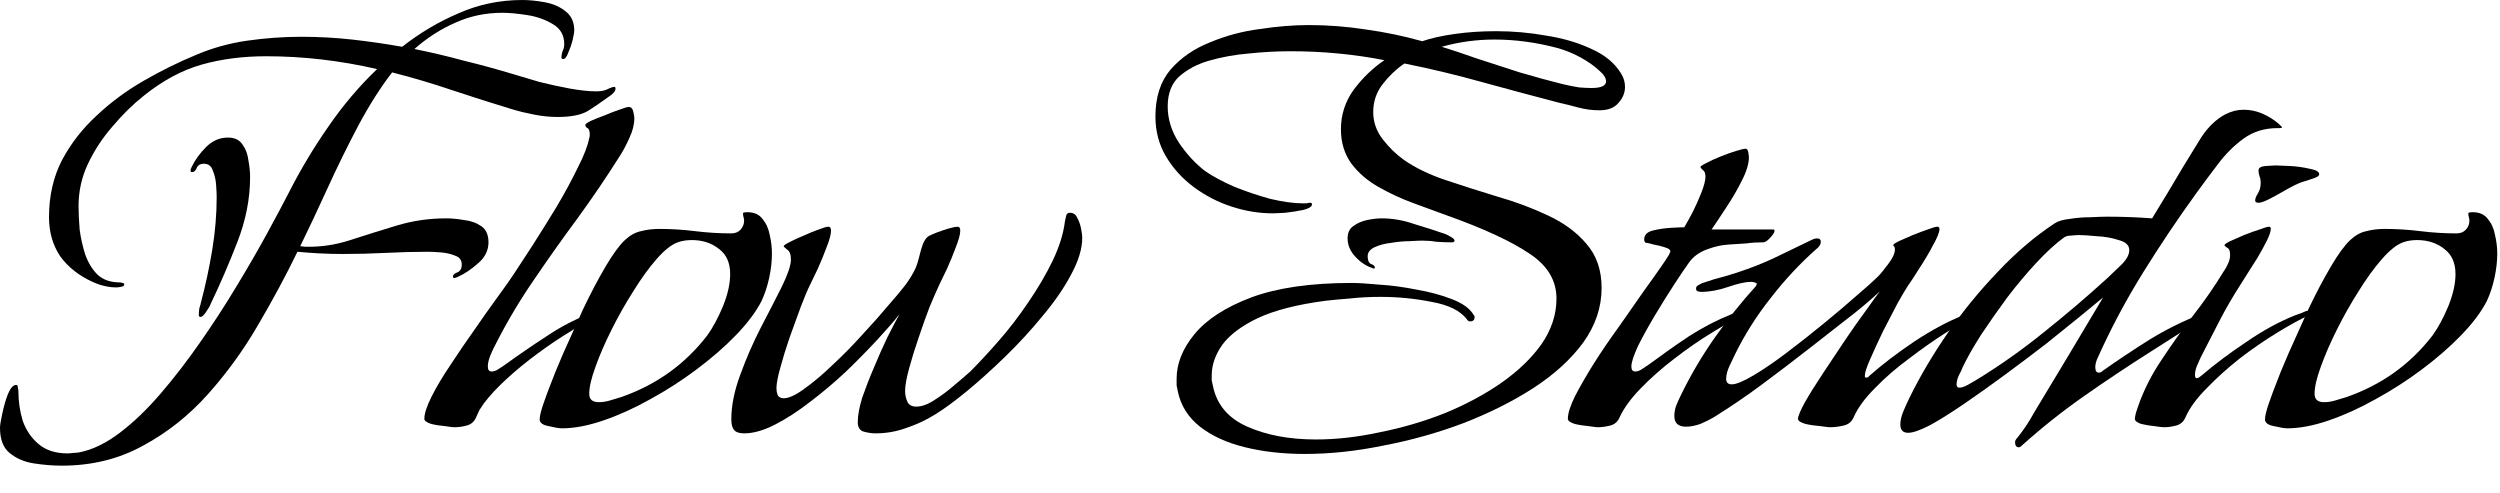 <svg width="76" height="15" viewBox="0 0 76 15" fill="none" xmlns="http://www.w3.org/2000/svg">
<path d="M1.88 14.156C1.609 14.156 1.326 14.133 1.033 14.088C0.739 14.043 0.491 13.936 0.288 13.767C0.096 13.608 0 13.354 0 13.005C0 12.925 0.023 12.784 0.068 12.581C0.113 12.367 0.169 12.169 0.237 11.989C0.316 11.797 0.401 11.701 0.491 11.701C0.525 11.701 0.542 11.729 0.542 11.785C0.553 11.831 0.559 11.864 0.559 11.887C0.559 12.203 0.604 12.508 0.694 12.801C0.796 13.084 0.954 13.315 1.168 13.496C1.394 13.688 1.688 13.783 2.049 13.783C2.105 13.783 2.167 13.778 2.235 13.767C2.303 13.767 2.365 13.761 2.421 13.75C2.817 13.671 3.223 13.473 3.641 13.157C4.058 12.841 4.47 12.446 4.877 11.972C5.294 11.486 5.695 10.967 6.079 10.414C6.474 9.849 6.841 9.285 7.18 8.72C7.53 8.145 7.84 7.609 8.111 7.112C8.382 6.615 8.608 6.192 8.788 5.842C9.138 5.153 9.533 4.493 9.974 3.861C10.414 3.217 10.911 2.63 11.464 2.1C10.335 1.84 9.212 1.71 8.094 1.71C7.383 1.71 6.728 1.795 6.13 1.964C5.531 2.134 4.944 2.45 4.369 2.912C4.041 3.172 3.725 3.483 3.42 3.844C3.116 4.194 2.867 4.572 2.675 4.978C2.483 5.385 2.388 5.814 2.388 6.265C2.388 6.468 2.399 6.705 2.421 6.976C2.455 7.236 2.512 7.49 2.591 7.738C2.681 7.987 2.805 8.19 2.963 8.348C3.133 8.506 3.358 8.585 3.641 8.585C3.663 8.585 3.691 8.591 3.725 8.602C3.759 8.602 3.776 8.619 3.776 8.653C3.776 8.687 3.742 8.709 3.674 8.72C3.618 8.732 3.573 8.737 3.539 8.737C3.302 8.737 3.059 8.681 2.811 8.568C2.393 8.376 2.066 8.117 1.829 7.789C1.603 7.45 1.49 7.055 1.49 6.604C1.49 5.96 1.62 5.385 1.88 4.877C2.15 4.369 2.5 3.917 2.929 3.522C3.358 3.116 3.838 2.76 4.369 2.455C4.899 2.15 5.424 1.891 5.943 1.676C6.44 1.462 6.965 1.315 7.518 1.236C8.071 1.157 8.619 1.118 9.161 1.118C9.68 1.118 10.194 1.146 10.702 1.202C11.21 1.259 11.718 1.332 12.226 1.422C12.756 1.005 13.326 0.666 13.936 0.406C14.545 0.135 15.194 0 15.883 0C16.086 0 16.312 0.023 16.56 0.068C16.809 0.113 17.018 0.203 17.187 0.339C17.368 0.474 17.458 0.672 17.458 0.931C17.458 0.976 17.441 1.072 17.407 1.219C17.373 1.355 17.328 1.484 17.272 1.609C17.227 1.733 17.176 1.795 17.119 1.795C17.085 1.795 17.068 1.778 17.068 1.744C17.068 1.676 17.08 1.614 17.102 1.558C17.136 1.49 17.153 1.417 17.153 1.338C17.153 1.067 17.035 0.864 16.797 0.728C16.572 0.593 16.312 0.502 16.019 0.457C15.725 0.412 15.477 0.389 15.274 0.389C14.754 0.389 14.274 0.491 13.834 0.694C13.394 0.886 12.982 1.151 12.598 1.49C13.106 1.592 13.608 1.71 14.105 1.846C14.613 1.97 15.11 2.105 15.595 2.252C15.821 2.32 16.086 2.399 16.391 2.489C16.707 2.568 17.018 2.636 17.322 2.692C17.639 2.749 17.909 2.777 18.135 2.777C18.271 2.777 18.384 2.754 18.474 2.709C18.564 2.664 18.632 2.642 18.677 2.642C18.7 2.642 18.711 2.658 18.711 2.692C18.711 2.737 18.694 2.777 18.66 2.811C18.637 2.833 18.615 2.856 18.592 2.879C18.299 3.093 18.05 3.262 17.847 3.387C17.644 3.499 17.345 3.556 16.95 3.556C16.724 3.556 16.493 3.533 16.256 3.488C16.019 3.443 15.787 3.387 15.561 3.319C14.963 3.138 14.359 2.946 13.75 2.743C13.151 2.54 12.542 2.359 11.921 2.201C11.571 2.653 11.226 3.195 10.888 3.827C10.56 4.448 10.25 5.08 9.957 5.723C9.663 6.367 9.386 6.954 9.127 7.484L9.279 7.501C9.742 7.513 10.199 7.445 10.651 7.298C11.102 7.151 11.571 7.005 12.056 6.858C12.542 6.711 13.044 6.638 13.563 6.638C13.733 6.638 13.913 6.655 14.105 6.689C14.308 6.711 14.483 6.773 14.63 6.875C14.777 6.976 14.85 7.14 14.85 7.366C14.85 7.614 14.743 7.829 14.528 8.009C14.325 8.19 14.122 8.325 13.919 8.416C13.874 8.438 13.84 8.45 13.817 8.45C13.783 8.45 13.767 8.438 13.767 8.416C13.767 8.359 13.812 8.314 13.902 8.28C13.992 8.246 14.037 8.167 14.037 8.043C14.037 7.908 13.97 7.817 13.834 7.772C13.699 7.716 13.546 7.682 13.377 7.671C13.219 7.659 13.095 7.654 13.005 7.654C12.587 7.654 12.158 7.665 11.718 7.688C11.289 7.71 10.86 7.721 10.431 7.721C10.205 7.721 9.974 7.716 9.736 7.704C9.511 7.693 9.279 7.676 9.042 7.654C8.692 8.376 8.291 9.121 7.84 9.889C7.4 10.645 6.892 11.345 6.316 11.989C5.74 12.632 5.086 13.151 4.352 13.546C3.618 13.953 2.794 14.156 1.88 14.156ZM6.096 9.635C6.073 9.635 6.056 9.624 6.045 9.601C6.045 9.578 6.045 9.561 6.045 9.55C6.045 9.482 6.051 9.42 6.062 9.364C6.085 9.296 6.102 9.234 6.113 9.178C6.248 8.67 6.361 8.145 6.451 7.603C6.542 7.05 6.587 6.514 6.587 5.994C6.587 5.904 6.581 5.78 6.57 5.622C6.559 5.464 6.525 5.317 6.468 5.181C6.423 5.046 6.333 4.978 6.197 4.978C6.085 4.978 6.011 5.023 5.977 5.114C5.943 5.193 5.898 5.232 5.842 5.232C5.808 5.232 5.791 5.215 5.791 5.181C5.791 5.159 5.802 5.125 5.825 5.08C5.927 4.865 6.073 4.662 6.265 4.47C6.457 4.278 6.677 4.182 6.926 4.182C7.129 4.182 7.276 4.25 7.366 4.386C7.467 4.521 7.53 4.685 7.552 4.877C7.586 5.057 7.603 5.227 7.603 5.385C7.603 6.039 7.473 6.7 7.213 7.366C6.954 8.032 6.683 8.658 6.401 9.245C6.389 9.291 6.344 9.37 6.265 9.482C6.197 9.584 6.141 9.635 6.096 9.635Z" fill="black"/>
<path d="M13.797 12.988C13.764 12.988 13.673 12.976 13.526 12.954C13.38 12.942 13.239 12.92 13.103 12.886C12.968 12.841 12.9 12.79 12.9 12.734C12.9 12.575 12.973 12.35 13.12 12.056C13.267 11.763 13.459 11.441 13.696 11.091C13.933 10.73 14.175 10.374 14.424 10.024C14.672 9.663 14.904 9.336 15.118 9.042C15.333 8.749 15.496 8.517 15.609 8.348C15.756 8.122 15.948 7.829 16.185 7.467C16.422 7.095 16.665 6.705 16.913 6.299C17.161 5.881 17.376 5.486 17.556 5.114C17.748 4.741 17.867 4.436 17.912 4.199C17.923 4.177 17.929 4.143 17.929 4.098C17.929 3.985 17.906 3.917 17.861 3.895C17.816 3.872 17.794 3.838 17.794 3.793C17.794 3.77 17.85 3.731 17.963 3.674C18.087 3.618 18.228 3.562 18.386 3.505C18.544 3.437 18.691 3.381 18.826 3.336C18.973 3.279 19.069 3.251 19.114 3.251C19.182 3.251 19.227 3.296 19.25 3.387C19.272 3.477 19.284 3.545 19.284 3.59C19.284 3.782 19.233 3.985 19.131 4.199C19.041 4.403 18.945 4.583 18.843 4.741C18.437 5.385 18.008 6.017 17.556 6.638C17.105 7.247 16.665 7.868 16.236 8.5C15.807 9.121 15.417 9.776 15.067 10.465C15.022 10.544 14.971 10.651 14.915 10.786C14.858 10.922 14.83 11.04 14.83 11.142C14.83 11.243 14.87 11.294 14.949 11.294C15.017 11.294 15.09 11.266 15.169 11.21C15.259 11.153 15.327 11.108 15.372 11.074C15.778 10.781 16.191 10.498 16.608 10.227C17.026 9.945 17.466 9.714 17.929 9.533C17.94 9.533 17.98 9.522 18.047 9.499C18.115 9.466 18.155 9.449 18.166 9.449C18.234 9.449 18.268 9.488 18.268 9.567C18.008 9.68 17.709 9.844 17.37 10.058C17.032 10.261 16.687 10.493 16.337 10.752C15.999 11.001 15.683 11.26 15.389 11.531C15.107 11.791 14.881 12.034 14.712 12.259C14.667 12.327 14.621 12.395 14.576 12.463C14.542 12.53 14.508 12.604 14.475 12.683C14.418 12.818 14.322 12.903 14.187 12.937C14.063 12.971 13.933 12.988 13.797 12.988Z" fill="black"/>
<path d="M17.084 13.021C17.005 13.021 16.869 12.999 16.677 12.954C16.497 12.92 16.406 12.852 16.406 12.751C16.406 12.649 16.446 12.485 16.525 12.259C16.604 12.034 16.666 11.864 16.711 11.752C16.802 11.503 16.937 11.17 17.118 10.752C17.309 10.323 17.513 9.872 17.727 9.398C17.953 8.924 18.179 8.495 18.404 8.111C18.63 7.727 18.828 7.456 18.997 7.298C19.155 7.151 19.319 7.061 19.488 7.027C19.657 6.982 19.844 6.959 20.047 6.959C20.408 6.959 20.769 6.982 21.131 7.027C21.492 7.072 21.859 7.095 22.231 7.095C22.344 7.095 22.434 7.061 22.502 6.993C22.581 6.914 22.621 6.818 22.621 6.705C22.621 6.672 22.615 6.638 22.604 6.604C22.593 6.559 22.587 6.519 22.587 6.485C22.587 6.463 22.632 6.451 22.722 6.451C22.926 6.451 23.078 6.519 23.18 6.655C23.292 6.79 23.366 6.954 23.4 7.146C23.445 7.338 23.467 7.524 23.467 7.704C23.467 7.942 23.439 8.19 23.383 8.45C23.326 8.709 23.247 8.946 23.146 9.161C22.976 9.488 22.717 9.832 22.367 10.194C22.028 10.544 21.633 10.888 21.181 11.226C20.73 11.565 20.256 11.87 19.759 12.141C19.274 12.412 18.8 12.626 18.337 12.784C17.874 12.942 17.456 13.021 17.084 13.021ZM18.201 12.226C18.314 12.226 18.427 12.209 18.54 12.175C18.653 12.141 18.766 12.107 18.879 12.073C19.951 11.701 20.826 11.074 21.503 10.194C21.672 9.957 21.831 9.663 21.977 9.313C22.124 8.952 22.197 8.625 22.197 8.331C22.197 7.992 22.085 7.738 21.859 7.569C21.633 7.388 21.356 7.298 21.029 7.298C20.871 7.298 20.73 7.321 20.606 7.366C20.414 7.434 20.199 7.603 19.962 7.874C19.725 8.145 19.488 8.472 19.251 8.856C19.014 9.228 18.794 9.618 18.591 10.024C18.387 10.431 18.224 10.809 18.1 11.159C17.976 11.498 17.913 11.768 17.913 11.972C17.913 12.141 18.009 12.226 18.201 12.226Z" fill="black"/>
<path d="M22.622 13.174C22.475 13.174 22.373 13.14 22.317 13.072C22.26 13.005 22.232 12.897 22.232 12.751C22.232 12.333 22.323 11.881 22.503 11.396C22.684 10.899 22.892 10.419 23.13 9.957C23.378 9.482 23.592 9.065 23.773 8.704C23.954 8.331 24.044 8.06 24.044 7.891C24.044 7.733 24.005 7.631 23.925 7.586C23.858 7.53 23.824 7.496 23.824 7.484C23.824 7.462 23.88 7.422 23.993 7.366C24.117 7.298 24.264 7.23 24.433 7.163C24.603 7.084 24.755 7.022 24.891 6.976C25.037 6.92 25.133 6.892 25.178 6.892C25.235 6.892 25.263 6.931 25.263 7.01C25.263 7.123 25.218 7.292 25.128 7.518C25.049 7.733 24.958 7.953 24.857 8.179C24.755 8.393 24.676 8.557 24.62 8.67C24.552 8.805 24.462 9.02 24.349 9.313C24.247 9.595 24.134 9.906 24.01 10.244C23.897 10.572 23.801 10.882 23.722 11.176C23.643 11.458 23.604 11.667 23.604 11.802C23.604 11.87 23.615 11.938 23.638 12.005C23.671 12.073 23.733 12.107 23.824 12.107C23.982 12.107 24.191 12.011 24.45 11.819C24.721 11.627 25.009 11.385 25.314 11.091C25.63 10.798 25.935 10.487 26.228 10.16C26.533 9.832 26.798 9.533 27.024 9.262C27.261 8.991 27.431 8.788 27.532 8.653C27.656 8.483 27.758 8.314 27.837 8.145C27.871 8.066 27.905 7.958 27.939 7.823C27.972 7.676 28.012 7.541 28.057 7.417C28.113 7.281 28.181 7.197 28.26 7.163C28.305 7.14 28.384 7.106 28.497 7.061C28.622 7.016 28.74 6.976 28.853 6.943C28.977 6.909 29.062 6.892 29.107 6.892C29.163 6.892 29.192 6.931 29.192 7.01C29.192 7.123 29.146 7.292 29.056 7.518C28.977 7.733 28.887 7.953 28.785 8.179C28.684 8.393 28.605 8.557 28.548 8.67C28.48 8.816 28.384 9.037 28.26 9.33C28.147 9.624 28.035 9.94 27.922 10.278C27.809 10.606 27.713 10.916 27.634 11.21C27.555 11.503 27.515 11.729 27.515 11.887C27.515 12 27.538 12.107 27.583 12.209C27.628 12.31 27.718 12.361 27.854 12.361C28.023 12.361 28.209 12.293 28.413 12.158C28.627 12.022 28.83 11.87 29.022 11.701C29.226 11.531 29.384 11.396 29.496 11.294C29.756 11.035 30.044 10.724 30.36 10.363C30.676 10.002 30.975 9.612 31.257 9.195C31.551 8.766 31.799 8.342 32.002 7.925C32.206 7.496 32.33 7.095 32.375 6.722C32.386 6.677 32.398 6.626 32.409 6.57C32.42 6.502 32.46 6.468 32.527 6.468C32.629 6.468 32.702 6.519 32.748 6.621C32.804 6.722 32.843 6.835 32.866 6.959C32.889 7.072 32.9 7.163 32.9 7.23C32.9 7.558 32.787 7.93 32.561 8.348C32.347 8.754 32.059 9.172 31.698 9.601C31.348 10.03 30.97 10.442 30.563 10.837C30.157 11.232 29.762 11.588 29.378 11.904C29.005 12.209 28.689 12.44 28.43 12.598C28.159 12.767 27.871 12.903 27.566 13.005C27.261 13.117 26.945 13.174 26.618 13.174C26.505 13.174 26.386 13.157 26.262 13.123C26.138 13.089 26.076 12.993 26.076 12.835C26.076 12.632 26.121 12.384 26.211 12.09C26.313 11.797 26.431 11.492 26.567 11.176C26.702 10.848 26.838 10.544 26.973 10.261C27.12 9.968 27.244 9.731 27.346 9.55C27.177 9.765 26.951 10.024 26.669 10.329C26.386 10.634 26.07 10.956 25.72 11.294C25.37 11.622 25.009 11.926 24.637 12.209C24.275 12.491 23.92 12.722 23.57 12.903C23.22 13.084 22.904 13.174 22.622 13.174Z" fill="black"/>
<path d="M39.663 13.8C39.009 13.8 38.405 13.733 37.852 13.597C37.298 13.462 36.841 13.253 36.48 12.971C36.119 12.688 35.893 12.327 35.803 11.887C35.791 11.831 35.78 11.774 35.769 11.718C35.769 11.65 35.769 11.582 35.769 11.514C35.769 11.052 35.95 10.6 36.311 10.16C36.683 9.708 37.259 9.336 38.038 9.042C38.828 8.749 39.844 8.602 41.086 8.602C41.289 8.602 41.571 8.619 41.932 8.653C42.294 8.675 42.672 8.726 43.067 8.805C43.462 8.873 43.818 8.969 44.134 9.093C44.461 9.217 44.681 9.375 44.794 9.567C44.817 9.59 44.828 9.612 44.828 9.635C44.828 9.725 44.783 9.77 44.693 9.77C44.647 9.77 44.614 9.748 44.591 9.703C44.388 9.443 44.032 9.268 43.524 9.178C43.016 9.076 42.497 9.025 41.966 9.025C41.639 9.025 41.323 9.042 41.018 9.076C40.725 9.099 40.482 9.121 40.29 9.144C39.432 9.257 38.749 9.432 38.241 9.669C37.744 9.906 37.383 10.177 37.157 10.482C36.943 10.786 36.836 11.097 36.836 11.413C36.836 11.458 36.836 11.509 36.836 11.565C36.847 11.61 36.858 11.661 36.87 11.718C36.982 12.293 37.332 12.711 37.919 12.971C38.506 13.23 39.201 13.36 40.002 13.36C40.623 13.36 41.272 13.287 41.949 13.14C42.627 13.005 43.282 12.813 43.914 12.564C44.546 12.305 45.116 12 45.624 11.65C46.143 11.289 46.555 10.893 46.86 10.465C47.165 10.024 47.317 9.561 47.317 9.076C47.317 8.523 47.041 8.066 46.487 7.704C45.934 7.332 45.105 6.948 43.998 6.553C43.694 6.44 43.355 6.316 42.982 6.181C42.61 6.045 42.254 5.881 41.916 5.689C41.577 5.498 41.3 5.261 41.086 4.978C40.871 4.685 40.764 4.335 40.764 3.928C40.764 3.488 40.894 3.087 41.154 2.726C41.425 2.365 41.735 2.066 42.085 1.829C41.622 1.738 41.154 1.671 40.679 1.626C40.205 1.58 39.725 1.558 39.24 1.558C38.822 1.558 38.399 1.58 37.97 1.626C37.553 1.659 37.146 1.733 36.751 1.846C36.401 1.947 36.102 2.105 35.853 2.32C35.617 2.534 35.498 2.839 35.498 3.234C35.498 3.618 35.611 3.985 35.837 4.335C36.074 4.685 36.339 4.973 36.633 5.198C36.858 5.356 37.152 5.514 37.513 5.673C37.874 5.819 38.241 5.943 38.614 6.045C38.997 6.135 39.325 6.181 39.596 6.181C39.641 6.181 39.68 6.181 39.714 6.181C39.759 6.169 39.799 6.164 39.833 6.164C39.867 6.164 39.884 6.181 39.884 6.214C39.884 6.282 39.793 6.339 39.613 6.384C39.443 6.418 39.263 6.446 39.071 6.468C38.879 6.48 38.749 6.485 38.681 6.485C38.275 6.485 37.863 6.418 37.445 6.282C37.028 6.147 36.644 5.949 36.294 5.689C35.944 5.43 35.662 5.119 35.447 4.758C35.233 4.397 35.125 3.991 35.125 3.539C35.125 2.952 35.278 2.478 35.583 2.117C35.899 1.755 36.299 1.479 36.785 1.287C37.27 1.084 37.778 0.948 38.309 0.881C38.839 0.801 39.33 0.762 39.782 0.762C40.369 0.762 40.95 0.807 41.526 0.897C42.102 0.976 42.672 1.095 43.236 1.253C43.496 1.163 43.823 1.089 44.218 1.033C44.614 0.976 45.037 0.948 45.488 0.948C45.996 0.948 46.504 0.993 47.012 1.084C47.52 1.163 47.977 1.298 48.384 1.49C48.79 1.671 49.09 1.919 49.281 2.235C49.36 2.359 49.4 2.495 49.4 2.642C49.4 2.822 49.332 2.986 49.197 3.133C49.072 3.279 48.881 3.353 48.621 3.353C48.407 3.353 48.192 3.325 47.977 3.268C47.774 3.212 47.571 3.161 47.368 3.116C46.589 2.912 45.81 2.704 45.031 2.489C44.264 2.275 43.485 2.088 42.694 1.93C42.446 2.1 42.226 2.309 42.034 2.557C41.842 2.805 41.746 3.087 41.746 3.404C41.746 3.708 41.842 3.985 42.034 4.233C42.226 4.482 42.441 4.69 42.678 4.86C43.016 5.097 43.434 5.3 43.931 5.469C44.438 5.639 44.969 5.808 45.522 5.977C46.075 6.135 46.589 6.327 47.063 6.553C47.549 6.779 47.938 7.067 48.231 7.417C48.536 7.767 48.689 8.212 48.689 8.754C48.689 9.341 48.502 9.894 48.13 10.414C47.757 10.922 47.249 11.385 46.606 11.802C45.974 12.209 45.263 12.564 44.472 12.869C43.694 13.162 42.886 13.388 42.051 13.546C41.227 13.716 40.431 13.8 39.663 13.8ZM48.384 2.675C48.677 2.675 48.824 2.608 48.824 2.472C48.824 2.371 48.751 2.258 48.604 2.134C48.457 1.998 48.271 1.868 48.045 1.744C47.819 1.62 47.582 1.524 47.334 1.456C46.691 1.287 46.059 1.202 45.438 1.202C44.884 1.202 44.348 1.276 43.829 1.422C44.123 1.513 44.478 1.631 44.896 1.778C45.313 1.913 45.748 2.055 46.2 2.201C46.662 2.337 47.097 2.455 47.503 2.557C47.695 2.602 47.865 2.636 48.011 2.658C48.158 2.67 48.282 2.675 48.384 2.675ZM41.763 8.162C41.741 8.162 41.724 8.156 41.712 8.145C41.532 8.088 41.362 7.975 41.204 7.806C41.046 7.637 40.967 7.45 40.967 7.247C40.967 7.078 41.024 6.954 41.137 6.875C41.261 6.784 41.402 6.722 41.56 6.689C41.729 6.655 41.876 6.638 42 6.638C42.328 6.638 42.655 6.694 42.982 6.807C43.321 6.909 43.637 7.01 43.931 7.112C43.964 7.123 44.021 7.151 44.1 7.197C44.179 7.242 44.218 7.281 44.218 7.315C44.218 7.338 44.202 7.355 44.168 7.366C44.134 7.366 44.105 7.366 44.083 7.366C43.947 7.366 43.806 7.36 43.66 7.349C43.524 7.326 43.383 7.315 43.236 7.315C43.157 7.315 43.028 7.321 42.847 7.332C42.678 7.332 42.491 7.349 42.288 7.383C42.096 7.405 41.927 7.45 41.78 7.518C41.645 7.586 41.577 7.676 41.577 7.789C41.577 7.913 41.611 7.992 41.678 8.026C41.758 8.049 41.797 8.088 41.797 8.145C41.797 8.156 41.786 8.162 41.763 8.162Z" fill="black"/>
<path d="M48.561 12.988C48.527 12.988 48.437 12.976 48.29 12.954C48.143 12.942 48.002 12.92 47.867 12.886C47.731 12.841 47.663 12.79 47.663 12.734C47.663 12.564 47.737 12.333 47.883 12.039C48.041 11.735 48.233 11.402 48.459 11.04C48.696 10.668 48.95 10.295 49.221 9.923C49.492 9.539 49.74 9.183 49.966 8.856C50.203 8.529 50.395 8.258 50.542 8.043C50.7 7.817 50.779 7.682 50.779 7.637C50.779 7.592 50.723 7.552 50.61 7.518C50.508 7.484 50.395 7.456 50.271 7.434C50.158 7.4 50.079 7.383 50.034 7.383C50 7.36 49.983 7.326 49.983 7.281C49.983 7.146 50.068 7.055 50.237 7.01C50.418 6.965 50.604 6.937 50.796 6.926C50.999 6.914 51.135 6.909 51.202 6.909C51.27 6.796 51.355 6.643 51.456 6.451C51.558 6.248 51.648 6.045 51.727 5.842C51.806 5.639 51.846 5.481 51.846 5.368C51.846 5.266 51.818 5.198 51.761 5.165C51.716 5.119 51.693 5.091 51.693 5.08C51.693 5.057 51.75 5.018 51.863 4.961C51.987 4.894 52.134 4.826 52.303 4.758C52.472 4.69 52.63 4.634 52.777 4.589C52.924 4.544 53.02 4.521 53.065 4.521C53.11 4.521 53.138 4.561 53.15 4.64C53.161 4.707 53.167 4.753 53.167 4.775C53.167 4.978 53.093 5.221 52.946 5.503C52.811 5.774 52.653 6.045 52.472 6.316C52.303 6.576 52.156 6.796 52.032 6.976H53.895C53.928 6.976 53.946 6.988 53.946 7.01C53.946 7.067 53.9 7.14 53.81 7.23C53.731 7.321 53.663 7.366 53.607 7.366C53.426 7.366 53.251 7.377 53.082 7.4C52.913 7.411 52.738 7.422 52.557 7.434C52.343 7.445 52.117 7.496 51.88 7.586C51.643 7.676 51.462 7.812 51.338 7.992C51.248 8.117 51.106 8.325 50.914 8.619C50.723 8.912 50.525 9.228 50.322 9.567C50.119 9.906 49.944 10.222 49.797 10.515C49.661 10.809 49.594 11.018 49.594 11.142C49.594 11.243 49.633 11.294 49.712 11.294C49.78 11.294 49.853 11.266 49.932 11.21C50.023 11.153 50.09 11.108 50.136 11.074C50.531 10.781 50.931 10.498 51.338 10.227C51.755 9.957 52.19 9.731 52.642 9.55C52.664 9.539 52.715 9.522 52.794 9.499C52.873 9.466 52.918 9.449 52.929 9.449C52.997 9.449 53.031 9.488 53.031 9.567C52.76 9.691 52.433 9.872 52.049 10.109C51.676 10.335 51.293 10.6 50.898 10.905C50.514 11.198 50.169 11.503 49.865 11.819C49.571 12.124 49.362 12.412 49.238 12.683C49.182 12.818 49.086 12.903 48.95 12.937C48.815 12.971 48.685 12.988 48.561 12.988Z" fill="black"/>
<path d="M55.624 12.988C55.59 12.988 55.494 12.976 55.336 12.954C55.178 12.942 55.026 12.92 54.879 12.886C54.732 12.841 54.659 12.79 54.659 12.734C54.659 12.655 54.727 12.491 54.862 12.242C55.009 11.983 55.195 11.684 55.421 11.345C55.647 11.006 55.873 10.668 56.098 10.329C56.335 9.979 56.55 9.674 56.742 9.415C56.934 9.144 57.069 8.958 57.148 8.856C56.821 9.161 56.471 9.454 56.098 9.736C55.737 10.019 55.376 10.301 55.015 10.583C54.552 10.944 54.078 11.306 53.592 11.667C53.107 12.028 52.61 12.367 52.102 12.683C51.989 12.751 51.854 12.818 51.696 12.886C51.538 12.942 51.391 12.971 51.255 12.971C51.018 12.971 50.9 12.863 50.9 12.649C50.9 12.547 50.917 12.446 50.951 12.344C50.996 12.231 51.041 12.13 51.086 12.039C51.38 11.43 51.724 10.843 52.119 10.278C52.514 9.714 52.938 9.183 53.389 8.687C53.389 8.675 53.389 8.67 53.389 8.67C53.4 8.658 53.406 8.647 53.406 8.636C53.406 8.613 53.383 8.596 53.338 8.585C53.293 8.574 53.259 8.568 53.237 8.568C53.067 8.568 52.836 8.619 52.542 8.72C52.249 8.822 51.972 8.873 51.713 8.873C51.69 8.873 51.656 8.867 51.611 8.856C51.577 8.845 51.56 8.816 51.56 8.771C51.56 8.726 51.583 8.692 51.628 8.67C51.684 8.636 51.73 8.613 51.764 8.602C51.989 8.523 52.215 8.455 52.441 8.399C52.678 8.331 52.904 8.258 53.118 8.179C53.468 8.054 53.801 7.913 54.117 7.755C54.444 7.597 54.772 7.439 55.099 7.281C55.144 7.259 55.19 7.247 55.235 7.247C55.314 7.247 55.353 7.281 55.353 7.349C55.353 7.394 55.336 7.439 55.303 7.484C55.28 7.518 55.252 7.546 55.218 7.569C54.721 8.009 54.258 8.506 53.829 9.059C53.4 9.601 53.039 10.171 52.746 10.769C52.7 10.86 52.644 10.978 52.576 11.125C52.508 11.272 52.475 11.402 52.475 11.514C52.475 11.627 52.531 11.684 52.644 11.684C52.779 11.684 53 11.593 53.304 11.413C53.609 11.232 53.948 11.001 54.32 10.719C54.693 10.436 55.065 10.143 55.438 9.838C55.81 9.533 56.144 9.251 56.437 8.991C56.742 8.732 56.956 8.54 57.08 8.416C57.171 8.325 57.278 8.196 57.402 8.026C57.538 7.846 57.605 7.699 57.605 7.586C57.605 7.53 57.594 7.496 57.572 7.484C57.56 7.473 57.555 7.462 57.555 7.45C57.555 7.428 57.611 7.388 57.724 7.332C57.848 7.276 57.989 7.213 58.147 7.146C58.316 7.078 58.469 7.022 58.604 6.976C58.751 6.92 58.847 6.892 58.892 6.892C58.937 6.892 58.96 6.914 58.96 6.959C58.96 7.061 58.892 7.23 58.757 7.467C58.633 7.704 58.492 7.942 58.334 8.179C58.187 8.416 58.08 8.579 58.012 8.67C57.944 8.771 57.837 8.952 57.69 9.212C57.555 9.471 57.408 9.753 57.25 10.058C57.103 10.363 56.973 10.645 56.86 10.905C56.747 11.153 56.691 11.328 56.691 11.43C56.691 11.464 56.702 11.48 56.725 11.48C56.747 11.48 56.77 11.475 56.793 11.464C56.815 11.441 56.832 11.424 56.843 11.413C57.227 11.074 57.679 10.73 58.198 10.38C58.729 10.03 59.225 9.765 59.688 9.584C59.711 9.573 59.773 9.55 59.874 9.516C59.976 9.471 60.032 9.449 60.044 9.449C60.1 9.449 60.14 9.488 60.162 9.567C59.88 9.691 59.547 9.872 59.163 10.109C58.791 10.346 58.413 10.611 58.029 10.905C57.645 11.187 57.301 11.486 56.996 11.802C56.691 12.107 56.477 12.401 56.352 12.683C56.296 12.818 56.194 12.903 56.047 12.937C55.901 12.971 55.76 12.988 55.624 12.988Z" fill="black"/>
<path d="M61.377 13.597C61.298 13.597 61.258 13.546 61.258 13.445C61.258 13.4 61.281 13.354 61.326 13.309C61.518 13.072 61.687 12.818 61.834 12.547C62.184 11.96 62.534 11.379 62.884 10.803C63.234 10.216 63.584 9.629 63.934 9.042C63.787 9.166 63.561 9.353 63.256 9.601C62.952 9.849 62.602 10.132 62.206 10.448C61.811 10.752 61.399 11.063 60.97 11.379C60.541 11.695 60.129 11.989 59.734 12.259C59.339 12.53 58.989 12.751 58.684 12.92C58.38 13.078 58.154 13.157 58.007 13.157C57.849 13.157 57.77 13.072 57.77 12.903C57.77 12.779 57.804 12.638 57.872 12.48C57.939 12.322 58.002 12.186 58.058 12.073C58.374 11.43 58.758 10.781 59.209 10.126C59.672 9.46 60.18 8.839 60.733 8.263C61.286 7.676 61.862 7.185 62.461 6.79C62.562 6.722 62.715 6.677 62.918 6.655C63.121 6.621 63.33 6.604 63.544 6.604C63.77 6.593 63.939 6.587 64.052 6.587C64.515 6.587 64.972 6.604 65.424 6.638C65.582 6.378 65.74 6.118 65.898 5.859C66.056 5.588 66.214 5.323 66.372 5.063C66.53 4.803 66.711 4.51 66.914 4.182C67.128 3.855 67.377 3.618 67.659 3.471C67.84 3.381 68.02 3.336 68.201 3.336C68.404 3.336 68.596 3.375 68.776 3.454C68.957 3.533 69.121 3.635 69.268 3.759C69.279 3.77 69.296 3.787 69.318 3.81C69.352 3.832 69.369 3.855 69.369 3.878C69.369 3.889 69.347 3.895 69.301 3.895C69.268 3.895 69.245 3.895 69.234 3.895C68.839 3.895 68.494 4.002 68.201 4.216C67.907 4.431 67.648 4.69 67.422 4.995C67.196 5.289 66.982 5.577 66.778 5.859C66.214 6.638 65.672 7.445 65.153 8.28C64.634 9.116 64.176 9.974 63.781 10.854C63.725 10.967 63.697 11.069 63.697 11.159C63.697 11.193 63.702 11.232 63.714 11.277C63.736 11.311 63.77 11.328 63.815 11.328C63.849 11.328 63.883 11.311 63.917 11.277C64.38 10.95 64.854 10.634 65.339 10.329C65.836 10.024 66.344 9.77 66.863 9.567C66.886 9.556 66.942 9.533 67.032 9.499C67.123 9.466 67.174 9.449 67.185 9.449C67.252 9.449 67.286 9.488 67.286 9.567C66.959 9.714 66.637 9.889 66.321 10.092C66.005 10.295 65.695 10.493 65.39 10.685C64.713 11.114 64.035 11.565 63.358 12.039C62.681 12.514 62.043 13.021 61.444 13.563C61.422 13.586 61.399 13.597 61.377 13.597ZM59.565 11.785C59.633 11.785 59.717 11.757 59.819 11.701C59.921 11.644 60 11.599 60.056 11.565C60.779 11.125 61.467 10.639 62.122 10.109C62.788 9.578 63.431 9.031 64.052 8.466C64.142 8.376 64.278 8.246 64.459 8.077C64.639 7.908 64.73 7.75 64.73 7.603C64.73 7.456 64.622 7.355 64.408 7.298C64.205 7.23 63.979 7.191 63.73 7.18C63.493 7.157 63.319 7.146 63.206 7.146C63.138 7.146 63.053 7.151 62.952 7.163C62.861 7.163 62.788 7.185 62.731 7.23C62.483 7.411 62.206 7.665 61.902 7.992C61.608 8.308 61.315 8.658 61.021 9.042C60.739 9.426 60.474 9.804 60.225 10.177C59.988 10.549 59.802 10.877 59.667 11.159C59.644 11.226 59.605 11.311 59.548 11.413C59.503 11.514 59.48 11.605 59.48 11.684C59.48 11.752 59.508 11.785 59.565 11.785Z" fill="black"/>
<path d="M68.659 6.164C68.591 6.164 68.557 6.141 68.557 6.096C68.557 6.039 68.585 5.966 68.642 5.876C68.698 5.785 68.726 5.678 68.726 5.554C68.726 5.486 68.715 5.424 68.692 5.368C68.67 5.3 68.659 5.238 68.659 5.181C68.659 5.102 68.732 5.057 68.879 5.046C69.037 5.035 69.138 5.029 69.184 5.029C69.251 5.029 69.392 5.035 69.607 5.046C69.821 5.057 70.025 5.086 70.216 5.131C70.408 5.165 70.504 5.221 70.504 5.3C70.504 5.323 70.487 5.345 70.454 5.368C70.431 5.379 70.408 5.39 70.386 5.402C70.262 5.447 70.143 5.486 70.03 5.52C69.917 5.554 69.799 5.605 69.675 5.673C69.607 5.706 69.505 5.763 69.37 5.842C69.234 5.921 69.099 5.994 68.963 6.062C68.828 6.13 68.726 6.164 68.659 6.164ZM65.78 12.988C65.735 12.988 65.639 12.976 65.492 12.954C65.357 12.942 65.221 12.92 65.086 12.886C64.962 12.841 64.9 12.79 64.9 12.734C64.9 12.7 64.911 12.638 64.933 12.547C64.967 12.446 64.99 12.378 65.001 12.344C65.171 11.859 65.407 11.39 65.712 10.939C66.017 10.476 66.339 10.024 66.677 9.584C67.027 9.133 67.332 8.692 67.592 8.263C67.648 8.184 67.694 8.105 67.727 8.026C67.772 7.936 67.795 7.846 67.795 7.755C67.795 7.631 67.767 7.558 67.71 7.535C67.654 7.501 67.626 7.473 67.626 7.45C67.626 7.428 67.682 7.388 67.795 7.332C67.919 7.276 68.06 7.213 68.218 7.146C68.388 7.078 68.546 7.022 68.692 6.976C68.839 6.92 68.935 6.892 68.98 6.892C69.014 6.892 69.031 6.914 69.031 6.959C69.031 7.038 68.992 7.157 68.913 7.315C68.834 7.473 68.738 7.648 68.625 7.84C68.512 8.021 68.405 8.19 68.303 8.348C68.213 8.495 68.145 8.602 68.1 8.67C67.874 9.02 67.665 9.381 67.473 9.753C67.281 10.126 67.09 10.498 66.898 10.871C66.864 10.95 66.824 11.04 66.779 11.142C66.745 11.232 66.728 11.317 66.728 11.396C66.728 11.464 66.745 11.498 66.779 11.498C66.802 11.498 66.83 11.486 66.864 11.464C66.898 11.441 66.92 11.424 66.931 11.413C67.327 11.074 67.778 10.736 68.286 10.397C68.794 10.047 69.291 9.776 69.776 9.584C69.799 9.573 69.861 9.55 69.963 9.516C70.064 9.471 70.121 9.449 70.132 9.449C70.2 9.449 70.233 9.488 70.233 9.567C69.951 9.691 69.618 9.872 69.234 10.109C68.862 10.335 68.484 10.594 68.1 10.888C67.727 11.181 67.389 11.486 67.084 11.802C66.779 12.107 66.565 12.401 66.44 12.683C66.384 12.818 66.288 12.903 66.153 12.937C66.028 12.971 65.904 12.988 65.78 12.988Z" fill="black"/>
<path d="M69.533 13.021C69.454 13.021 69.318 12.999 69.126 12.954C68.946 12.92 68.856 12.852 68.856 12.751C68.856 12.649 68.895 12.485 68.974 12.259C69.053 12.034 69.115 11.864 69.16 11.752C69.251 11.503 69.386 11.17 69.567 10.752C69.759 10.323 69.962 9.872 70.176 9.398C70.402 8.924 70.628 8.495 70.854 8.111C71.079 7.727 71.277 7.456 71.446 7.298C71.604 7.151 71.768 7.061 71.937 7.027C72.107 6.982 72.293 6.959 72.496 6.959C72.857 6.959 73.219 6.982 73.58 7.027C73.941 7.072 74.308 7.095 74.68 7.095C74.793 7.095 74.884 7.061 74.951 6.993C75.031 6.914 75.07 6.818 75.07 6.705C75.07 6.672 75.064 6.638 75.053 6.604C75.042 6.559 75.036 6.519 75.036 6.485C75.036 6.463 75.081 6.451 75.172 6.451C75.375 6.451 75.527 6.519 75.629 6.655C75.742 6.79 75.815 6.954 75.849 7.146C75.894 7.338 75.917 7.524 75.917 7.704C75.917 7.942 75.888 8.19 75.832 8.45C75.775 8.709 75.697 8.946 75.595 9.161C75.426 9.488 75.166 9.832 74.816 10.194C74.477 10.544 74.082 10.888 73.631 11.226C73.179 11.565 72.705 11.87 72.208 12.141C71.723 12.412 71.249 12.626 70.786 12.784C70.323 12.942 69.906 13.021 69.533 13.021ZM70.65 12.226C70.763 12.226 70.876 12.209 70.989 12.175C71.102 12.141 71.215 12.107 71.328 12.073C72.4 11.701 73.275 11.074 73.952 10.194C74.122 9.957 74.28 9.663 74.427 9.313C74.573 8.952 74.647 8.625 74.647 8.331C74.647 7.992 74.534 7.738 74.308 7.569C74.082 7.388 73.806 7.298 73.478 7.298C73.32 7.298 73.179 7.321 73.055 7.366C72.863 7.434 72.649 7.603 72.412 7.874C72.174 8.145 71.937 8.472 71.7 8.856C71.463 9.228 71.243 9.618 71.04 10.024C70.837 10.431 70.673 10.809 70.549 11.159C70.425 11.498 70.363 11.768 70.363 11.972C70.363 12.141 70.459 12.226 70.65 12.226Z" fill="black"/>
</svg>
